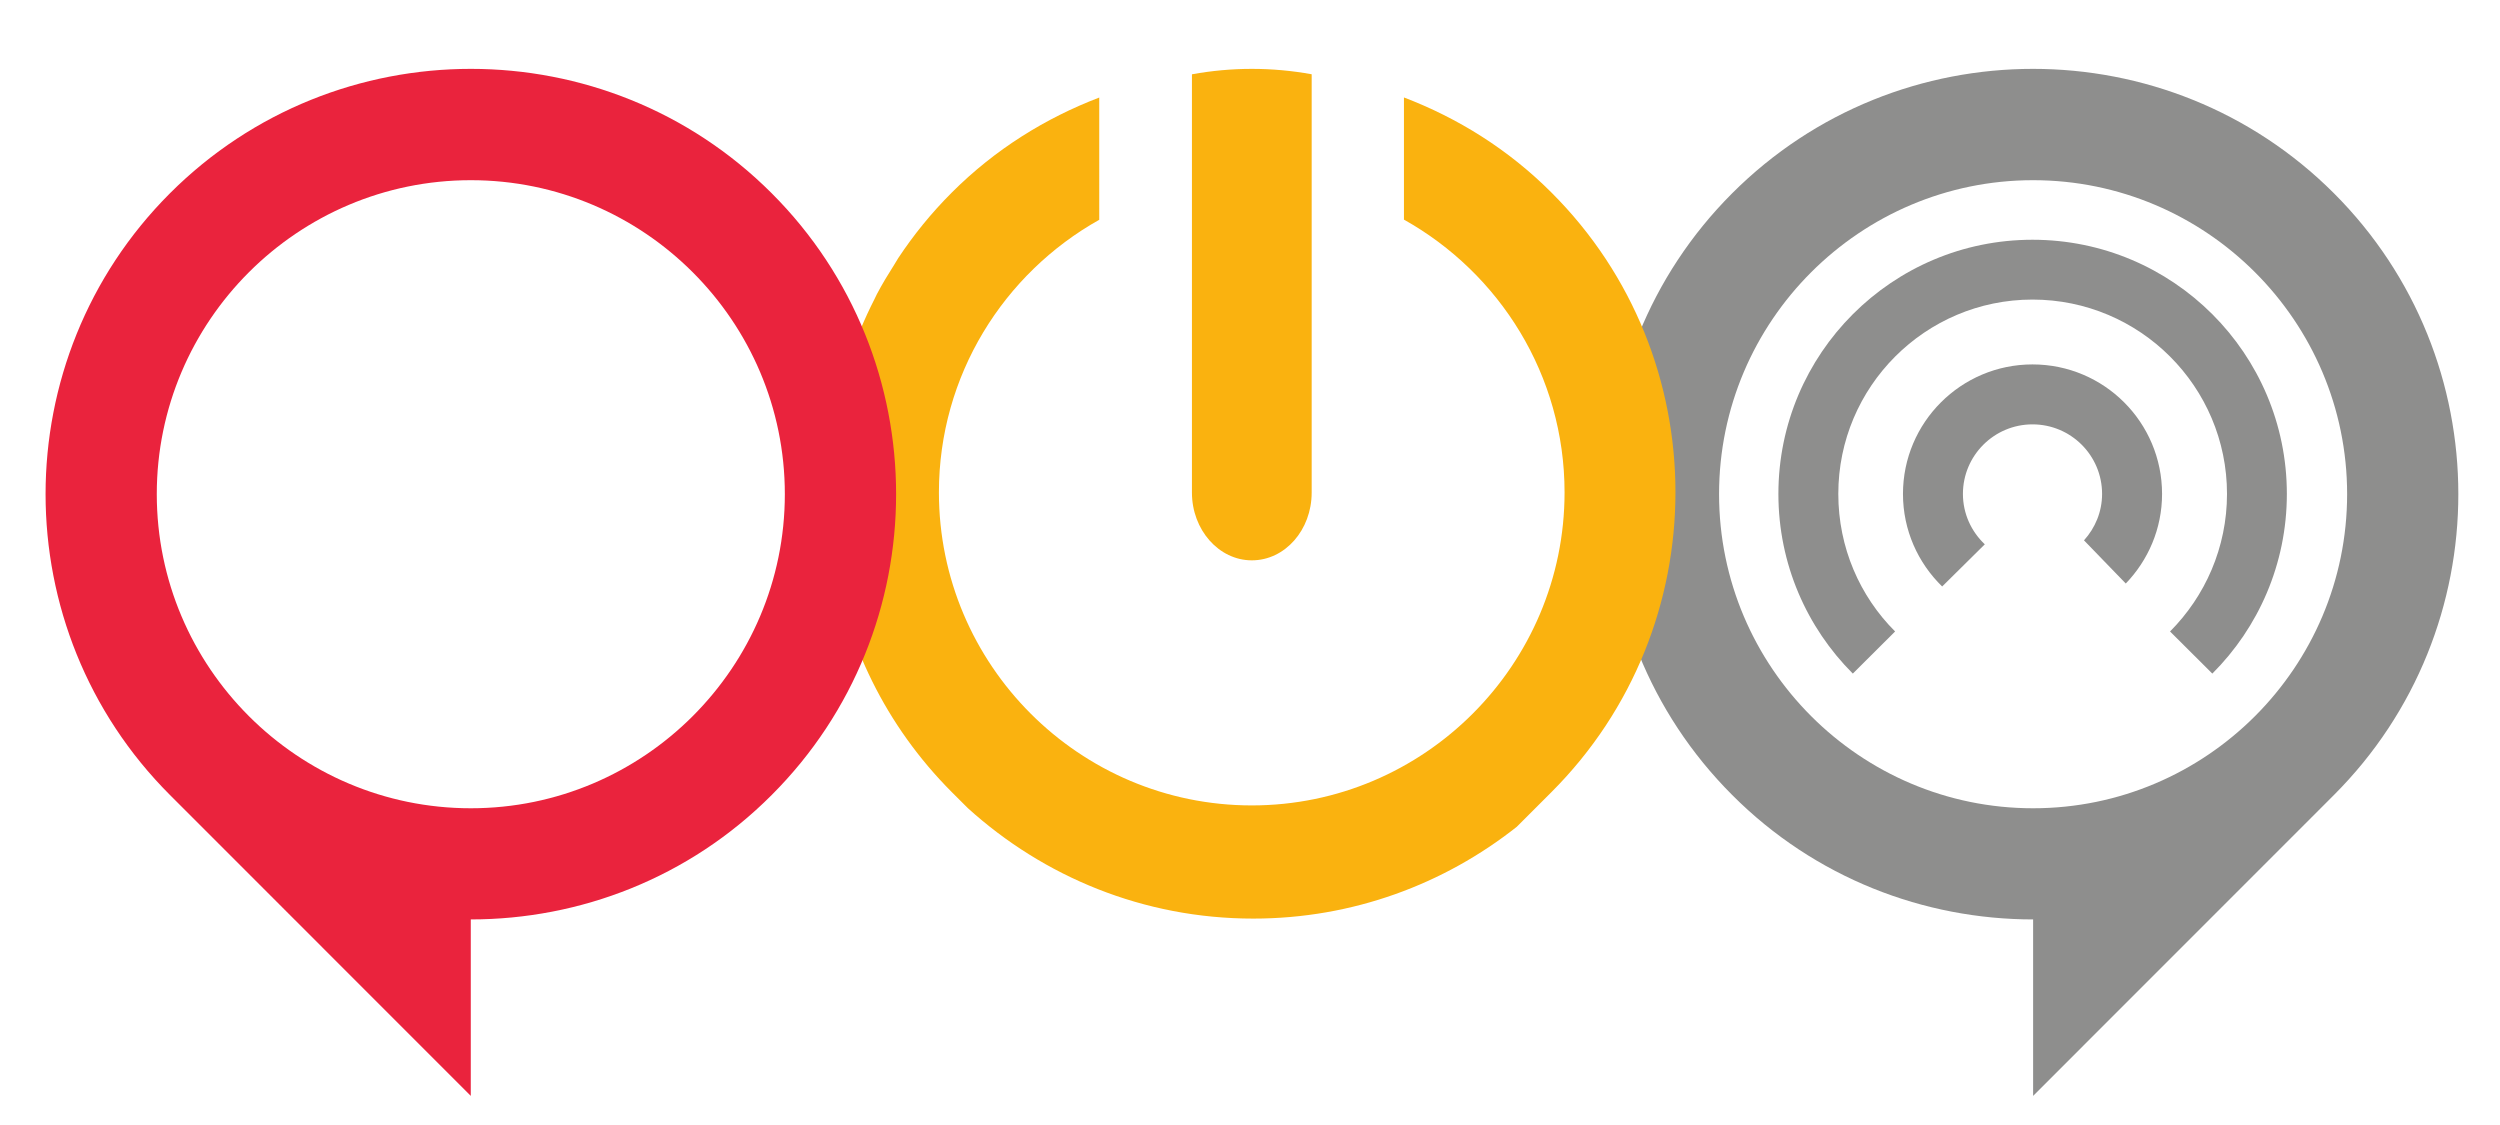 <?xml version="1.0" encoding="utf-8"?>
<!-- Generator: Adobe Illustrator 16.0.0, SVG Export Plug-In . SVG Version: 6.00 Build 0)  -->
<!DOCTYPE svg PUBLIC "-//W3C//DTD SVG 1.1//EN" "http://www.w3.org/Graphics/SVG/1.1/DTD/svg11.dtd">
<svg version="1.1" id="Layer_1" xmlns="http://www.w3.org/2000/svg" xmlns:xlink="http://www.w3.org/1999/xlink" x="0px" y="0px"
	 width="300px" height="135px" viewBox="0 0 300 135" enable-background="new 0 0 300 135" xml:space="preserve">
<path fill="#8E8E8D" d="M280.071,23.192c-19.91-19.904-52.31-19.904-72.208,0c-19.903,19.907-19.903,52.3,0,72.208
	c9.942,9.971,23.043,14.932,36.111,14.932v21.176c0,0,21.44-21.461,36.097-36.107C299.976,75.492,299.976,43.101,280.071,23.192
	 M243.968,96.992c-20.769,0-37.68-16.917-37.68-37.696c0-20.765,16.911-37.673,37.68-37.673c20.775,0,37.687,16.908,37.687,37.673
	C281.654,80.075,264.743,96.992,243.968,96.992"/>
<path fill="#8E8E8D" d="M243.897,28.77c-16.831,0-30.49,13.663-30.49,30.501c0,8.416,3.418,16.05,8.931,21.56l5.074-5.055
	c-4.229-4.22-6.816-10.071-6.816-16.505c0-12.871,10.435-23.322,23.302-23.322c12.889,0,23.342,10.451,23.342,23.322
	c0,6.434-2.626,12.285-6.836,16.505l5.074,5.055c5.52-5.51,8.944-13.144,8.944-21.56C274.422,42.433,260.75,28.77,243.897,28.77"/>
<path fill="#8E8E8D" d="M243.897,43.73c-8.565,0-15.541,6.956-15.541,15.541c0,4.358,1.81,8.286,4.703,11.108l5.117-5.061
	c-1.608-1.522-2.625-3.66-2.625-6.047c0-4.611,3.747-8.347,8.348-8.347c4.618,0,8.351,3.736,8.351,8.347
	c0,2.15-0.834,4.091-2.171,5.571l5.014,5.181c2.685-2.793,4.354-6.571,4.354-10.751C259.446,50.686,252.497,43.73,243.897,43.73"/>
<path fill="#FAB20F" d="M143.033,8.916v50.2c0,4.469,3.233,8.125,7.185,8.125c3.995,0,7.183-3.656,7.183-8.125V8.912
	C152.641,8.048,147.794,8.049,143.033,8.916"/>
<path fill="#FAB20F" d="M186.17,23.101c-5.186-5.194-11.247-8.942-17.696-11.406v14.66c11.479,6.424,19.273,18.675,19.273,32.734
	c0,20.69-16.845,37.561-37.533,37.561c-20.706,0-37.545-16.87-37.545-37.561c0-14.046,7.775-26.287,19.241-32.716V11.704
	c-6.443,2.464-12.502,6.21-17.69,11.397c-1.238,1.237-2.398,2.524-3.481,3.853c-0.005,0.005-0.007,0.011-0.011,0.016
	c-1.056,1.296-2.033,2.634-2.942,4.006c-0.156,0.235-0.288,0.488-0.441,0.727c-0.753,1.182-1.479,2.377-2.125,3.605
	c-0.103,0.192-0.186,0.397-0.285,0.591c-9.749,19.111-6.67,43.174,9.285,59.158c0.629,0.627,1.28,1.279,1.93,1.927
	c9.064,8.205,21.046,13.247,34.235,13.247c11.952,0,22.919-4.136,31.62-11.01c1.424-1.425,2.827-2.827,4.165-4.164
	C206.016,75.215,206.016,42.907,186.17,23.101"/>
<path fill="#EA233D" d="M92.605,23.192c-19.898-19.904-52.297-19.904-72.208,0c-19.904,19.907-19.904,52.3,0,72.208
	c14.657,14.646,36.097,36.107,36.097,36.107v-21.176c13.068,0,26.169-4.961,36.111-14.932
	C112.509,75.492,112.509,43.101,92.605,23.192 M56.501,96.992c-20.775,0-37.687-16.917-37.687-37.696
	c0-20.765,16.912-37.673,37.687-37.673c20.769,0,37.68,16.908,37.68,37.673C94.181,80.075,77.27,96.992,56.501,96.992"/>
</svg>
